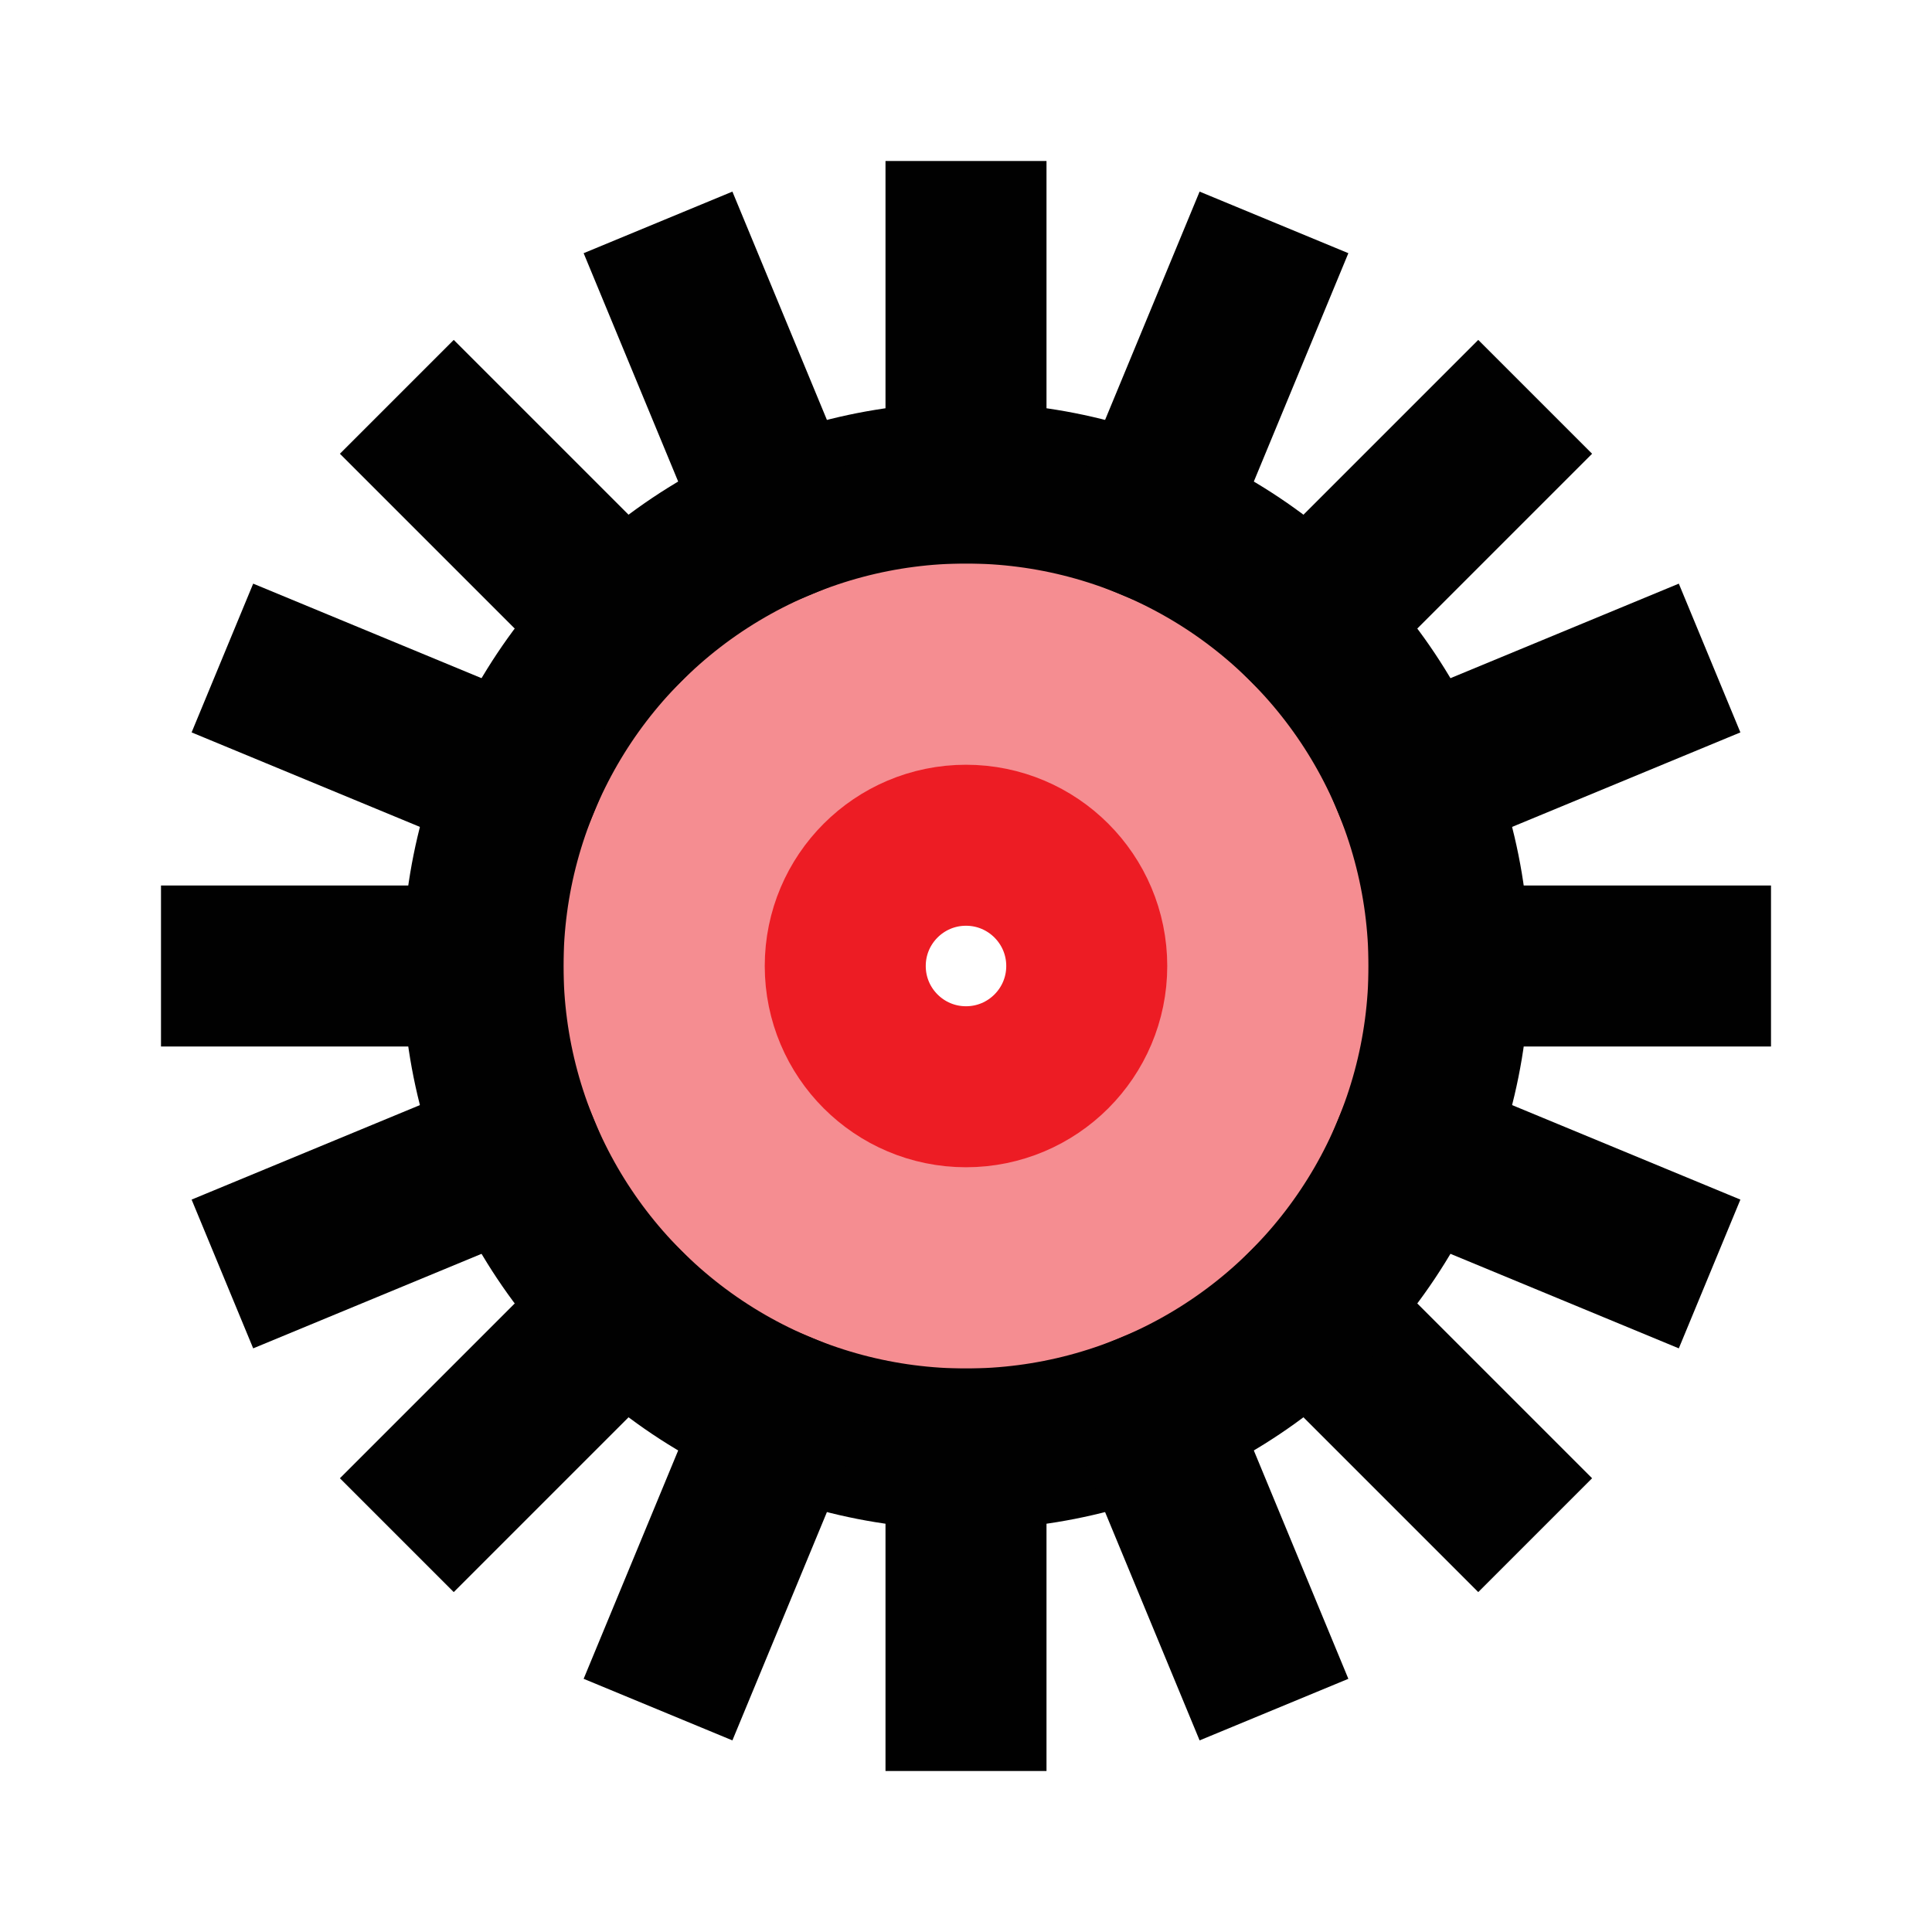 <?xml version="1.0" encoding="UTF-8"?>
<svg id="target" xmlns="http://www.w3.org/2000/svg" viewBox="0 0 72 72">
  <path d="M36,18c-9.94,0-18,8.06-18,18s8.06,18,18,18,18-8.06,18-18-8.06-18-18-18ZM36,40.5c-2.49,0-4.5-2.01-4.5-4.5s2.01-4.5,4.5-4.5,4.5,2.01,4.5,4.5-2.01,4.5-4.5,4.5Z" style="fill: #ed1c24; opacity: .5;"/>
  <circle cx="36" cy="36" r="4.5" style="fill: none; stroke: #ed1c24; stroke-linecap: square; stroke-miterlimit: 10; stroke-width: 6px;"/>
  <line x1="36" y1="9" x2="36" y2="18" style="fill: none; stroke: #010101; stroke-linecap: square; stroke-miterlimit: 10; stroke-width: 6px;"/>
  <line x1="36" y1="54" x2="36" y2="63" style="fill: none; stroke: #010101; stroke-linecap: square; stroke-miterlimit: 10; stroke-width: 6px;"/>
  <line x1="9" y1="36" x2="18" y2="36" style="fill: none; stroke: #010101; stroke-linecap: square; stroke-miterlimit: 10; stroke-width: 6px;"/>
  <line x1="54" y1="36" x2="63" y2="36" style="fill: none; stroke: #010101; stroke-linecap: square; stroke-miterlimit: 10; stroke-width: 6px;"/>
  <g>
    <line x1="55.09" y1="16.91" x2="48.73" y2="23.27" style="fill: none; stroke: #010101; stroke-linecap: square; stroke-miterlimit: 10; stroke-width: 6px;"/>
    <line x1="23.27" y1="48.73" x2="16.91" y2="55.09" style="fill: none; stroke: #010101; stroke-linecap: square; stroke-miterlimit: 10; stroke-width: 6px;"/>
    <line x1="16.91" y1="16.91" x2="23.27" y2="23.27" style="fill: none; stroke: #010101; stroke-linecap: square; stroke-miterlimit: 10; stroke-width: 6px;"/>
    <line x1="48.73" y1="48.73" x2="55.09" y2="55.09" style="fill: none; stroke: #010101; stroke-linecap: square; stroke-miterlimit: 10; stroke-width: 6px;"/>
  </g>
  <circle cx="36" cy="36" r="18" style="fill: none; stroke: #010101; stroke-linecap: square; stroke-miterlimit: 10; stroke-width: 6px;"/>
  <line x1="25.67" y1="11.06" x2="29.11" y2="19.37" style="fill: none; stroke: #010101; stroke-linecap: square; stroke-miterlimit: 10; stroke-width: 6px;"/>
  <line x1="42.89" y1="52.63" x2="46.33" y2="60.94" style="fill: none; stroke: #010101; stroke-linecap: square; stroke-miterlimit: 10; stroke-width: 6px;"/>
  <line x1="11.06" y1="46.33" x2="19.37" y2="42.89" style="fill: none; stroke: #010101; stroke-linecap: square; stroke-miterlimit: 10; stroke-width: 6px;"/>
  <line x1="52.63" y1="29.11" x2="60.94" y2="25.67" style="fill: none; stroke: #010101; stroke-linecap: square; stroke-miterlimit: 10; stroke-width: 6px;"/>
  <g>
    <line x1="46.33" y1="11.06" x2="42.89" y2="19.37" style="fill: none; stroke: #010101; stroke-linecap: square; stroke-miterlimit: 10; stroke-width: 6px;"/>
    <line x1="29.11" y1="52.63" x2="25.67" y2="60.94" style="fill: none; stroke: #010101; stroke-linecap: square; stroke-miterlimit: 10; stroke-width: 6px;"/>
    <line x1="11.06" y1="25.67" x2="19.37" y2="29.11" style="fill: none; stroke: #010101; stroke-linecap: square; stroke-miterlimit: 10; stroke-width: 6px;"/>
    <line x1="52.63" y1="42.89" x2="60.94" y2="46.33" style="fill: none; stroke: #010101; stroke-linecap: square; stroke-miterlimit: 10; stroke-width: 6px;"/>
  </g>
</svg>
